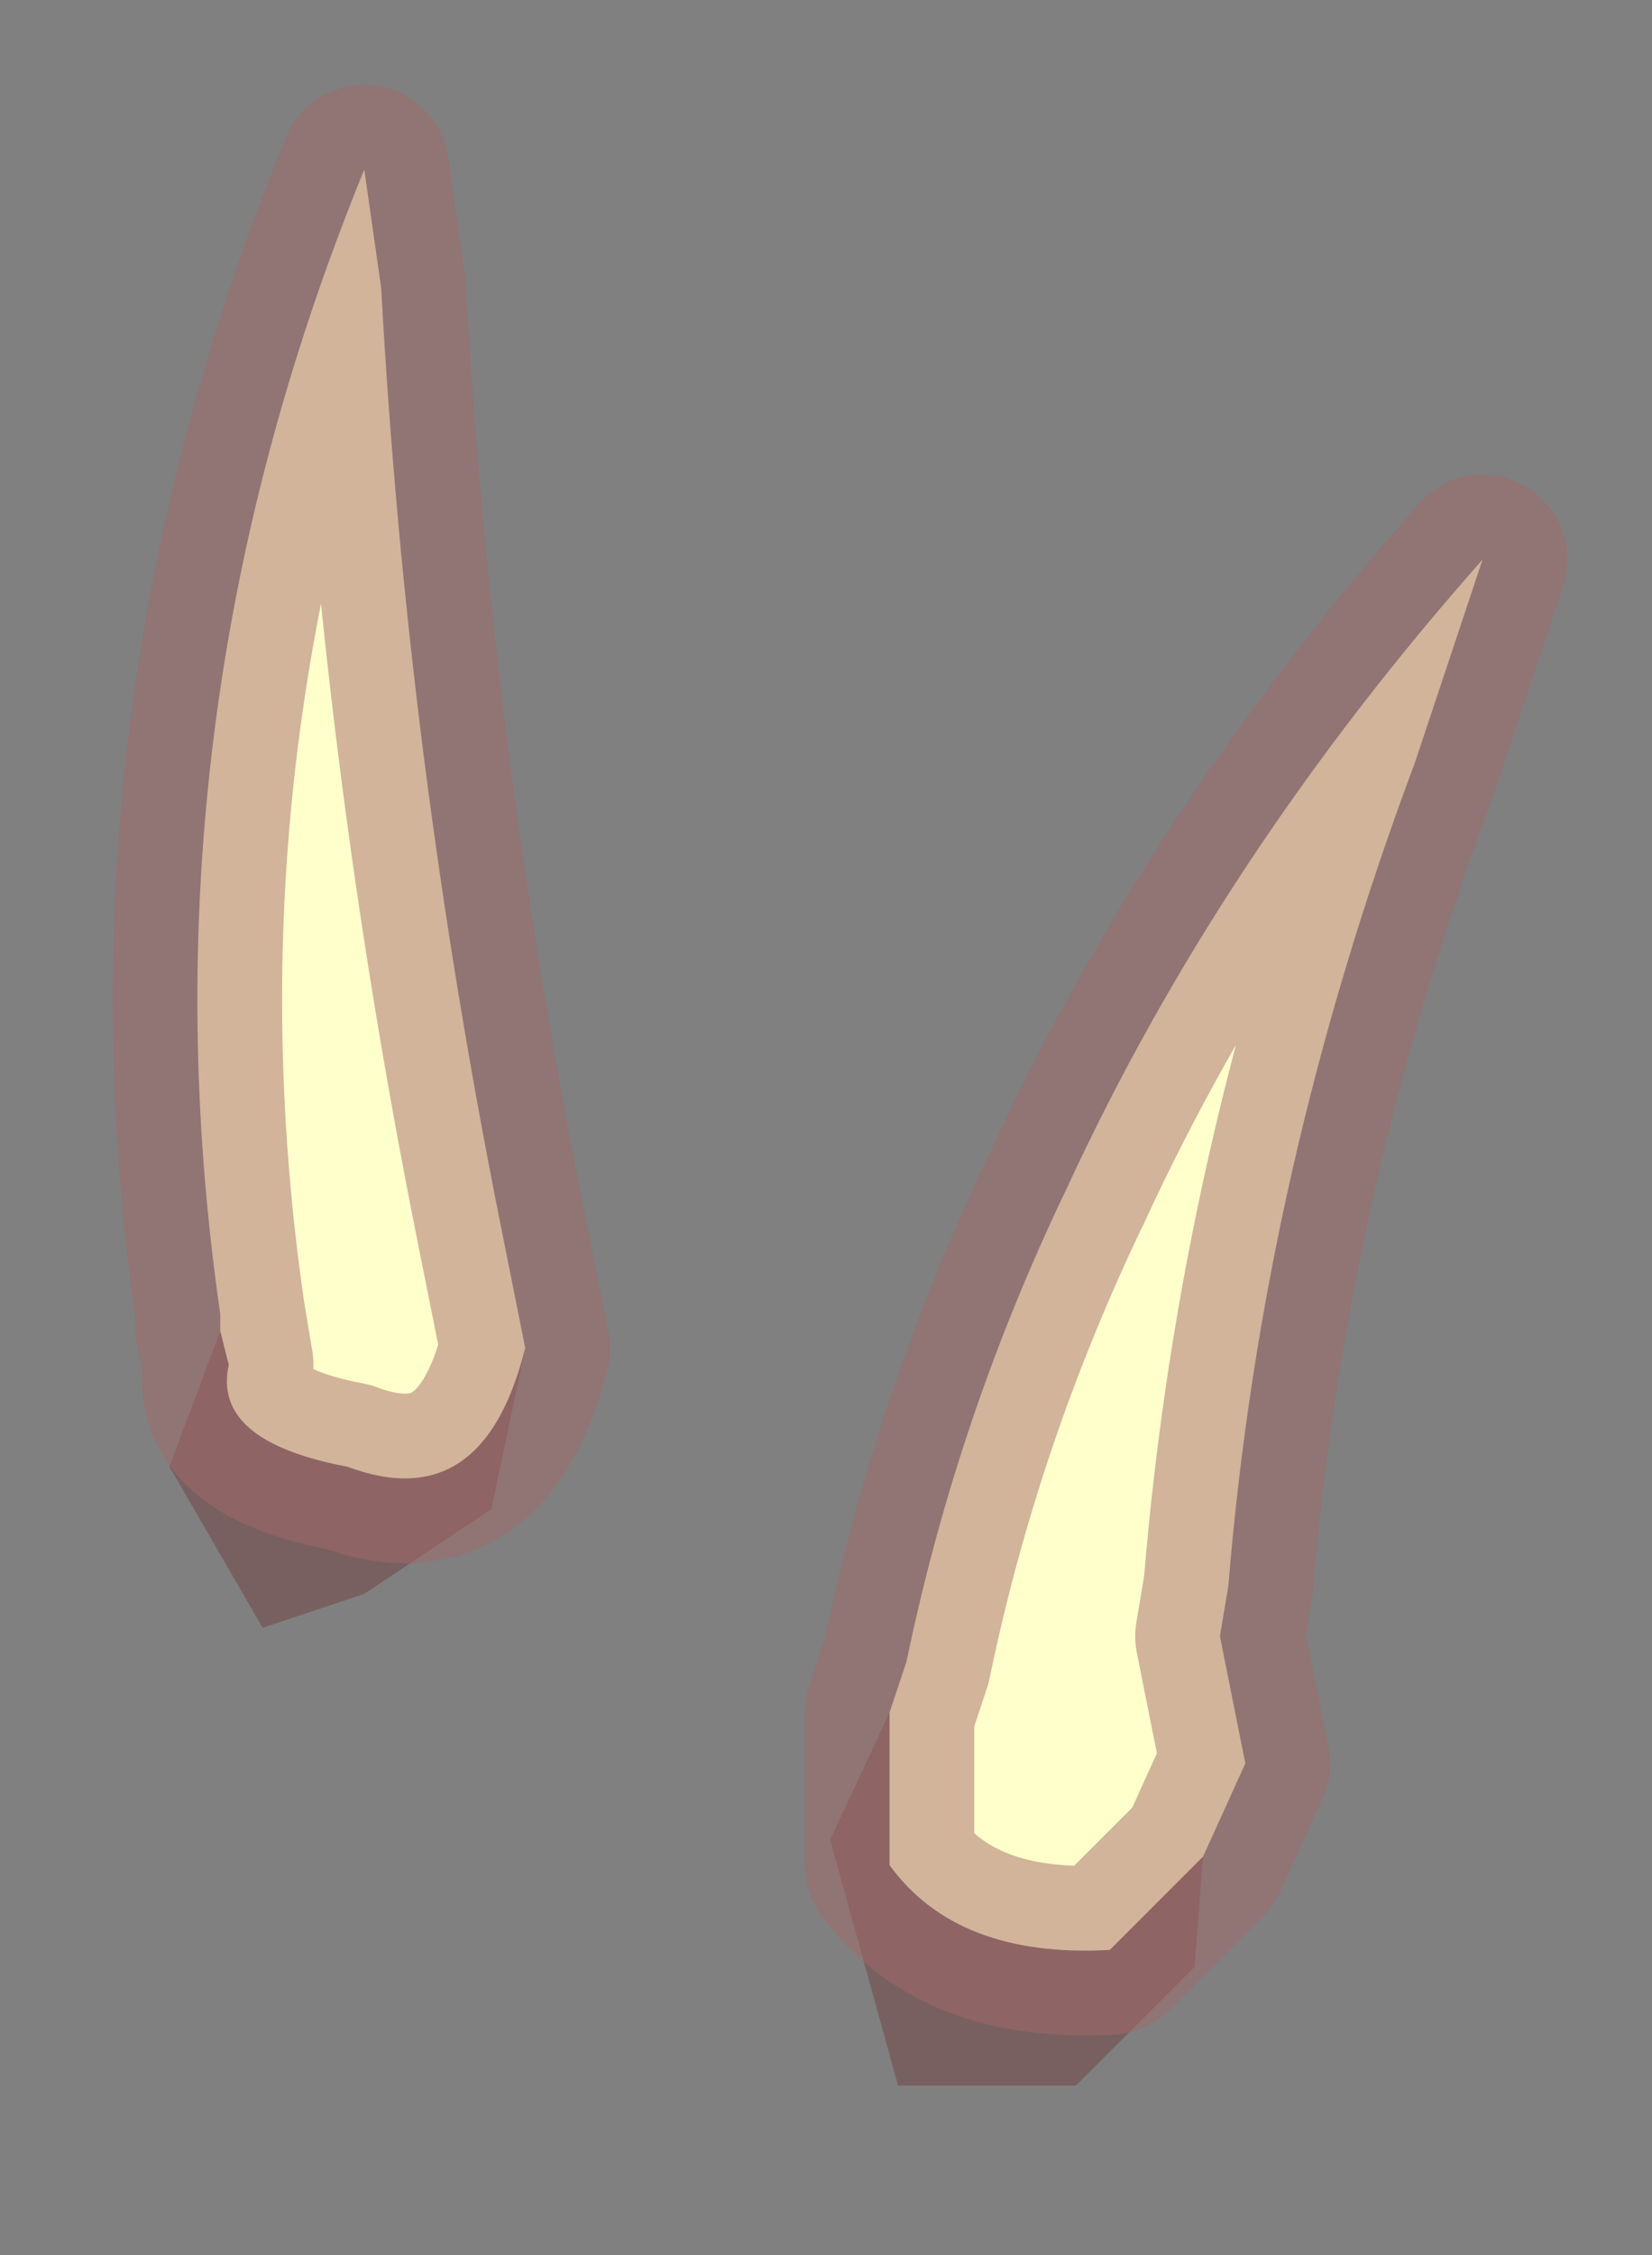 <?xml version="1.0" encoding="UTF-8" standalone="no"?>
<svg xmlns:xlink="http://www.w3.org/1999/xlink" height="13.3px" width="9.75px" xmlns="http://www.w3.org/2000/svg">
  <rect width="100%" height="100%" fill="#808080" stroke="none"/>
  <g transform="matrix(1.0, 0.0, 0.0, 1.0, 4.15, 9.55)">
    <path d="M1.1 0.55 L1.2 0.25 Q1.5 -1.2 2.15 -2.55 3.05 -4.5 4.6 -6.25 L4.2 -5.05 Q3.3 -2.65 3.1 -0.2 L3.05 0.1 3.2 0.85 2.95 1.4 2.4 1.95 Q1.5 2.0 1.1 1.45 L1.1 0.55 M-2.85 -1.8 Q-3.35 -5.25 -2.0 -8.55 L-1.9 -7.85 Q-1.75 -5.1 -1.2 -2.35 L-1.05 -1.6 Q-1.3 -0.6 -2.1 -0.9 -2.9 -1.05 -2.8 -1.5 L-2.85 -1.8 -2.8 -1.5 -2.85 -1.7 -2.85 -1.8" fill="#ffffcc" fill-rule="evenodd" stroke="none"/>
    <path d="M1.1 0.55 L1.1 1.45 Q1.5 2.0 2.4 1.95 L2.95 1.4 2.9 2.05 2.2 2.75 1.15 2.75 0.75 1.3 1.1 0.55 M-2.8 -1.5 Q-2.9 -1.05 -2.1 -0.9 -1.3 -0.6 -1.05 -1.6 L-1.25 -0.65 -2.0 -0.15 -2.6 0.05 -3.15 -0.9 -2.85 -1.7 -2.8 -1.5" fill="#660000" fill-opacity="0.251" fill-rule="evenodd" stroke="none"/>
    <path d="M2.95 1.4 L3.2 0.85 3.05 0.1 3.1 -0.2 Q3.3 -2.65 4.2 -5.05 L4.6 -6.25 Q3.05 -4.5 2.15 -2.55 1.5 -1.2 1.2 0.25 L1.1 0.55 1.1 1.45 Q1.5 2.0 2.4 1.95 L2.95 1.4 M-1.05 -1.6 L-1.2 -2.35 Q-1.75 -5.1 -1.9 -7.85 L-2.0 -8.55 Q-3.35 -5.25 -2.85 -1.8 L-2.8 -1.5 Q-2.9 -1.05 -2.1 -0.9 -1.3 -0.6 -1.05 -1.6 M-2.85 -1.7 L-2.85 -1.8 M-2.85 -1.7 L-2.8 -1.5" fill="none" stroke="#a36a6a" stroke-linecap="round" stroke-linejoin="round" stroke-opacity="0.498" stroke-width="1"/>
  </g>
</svg>